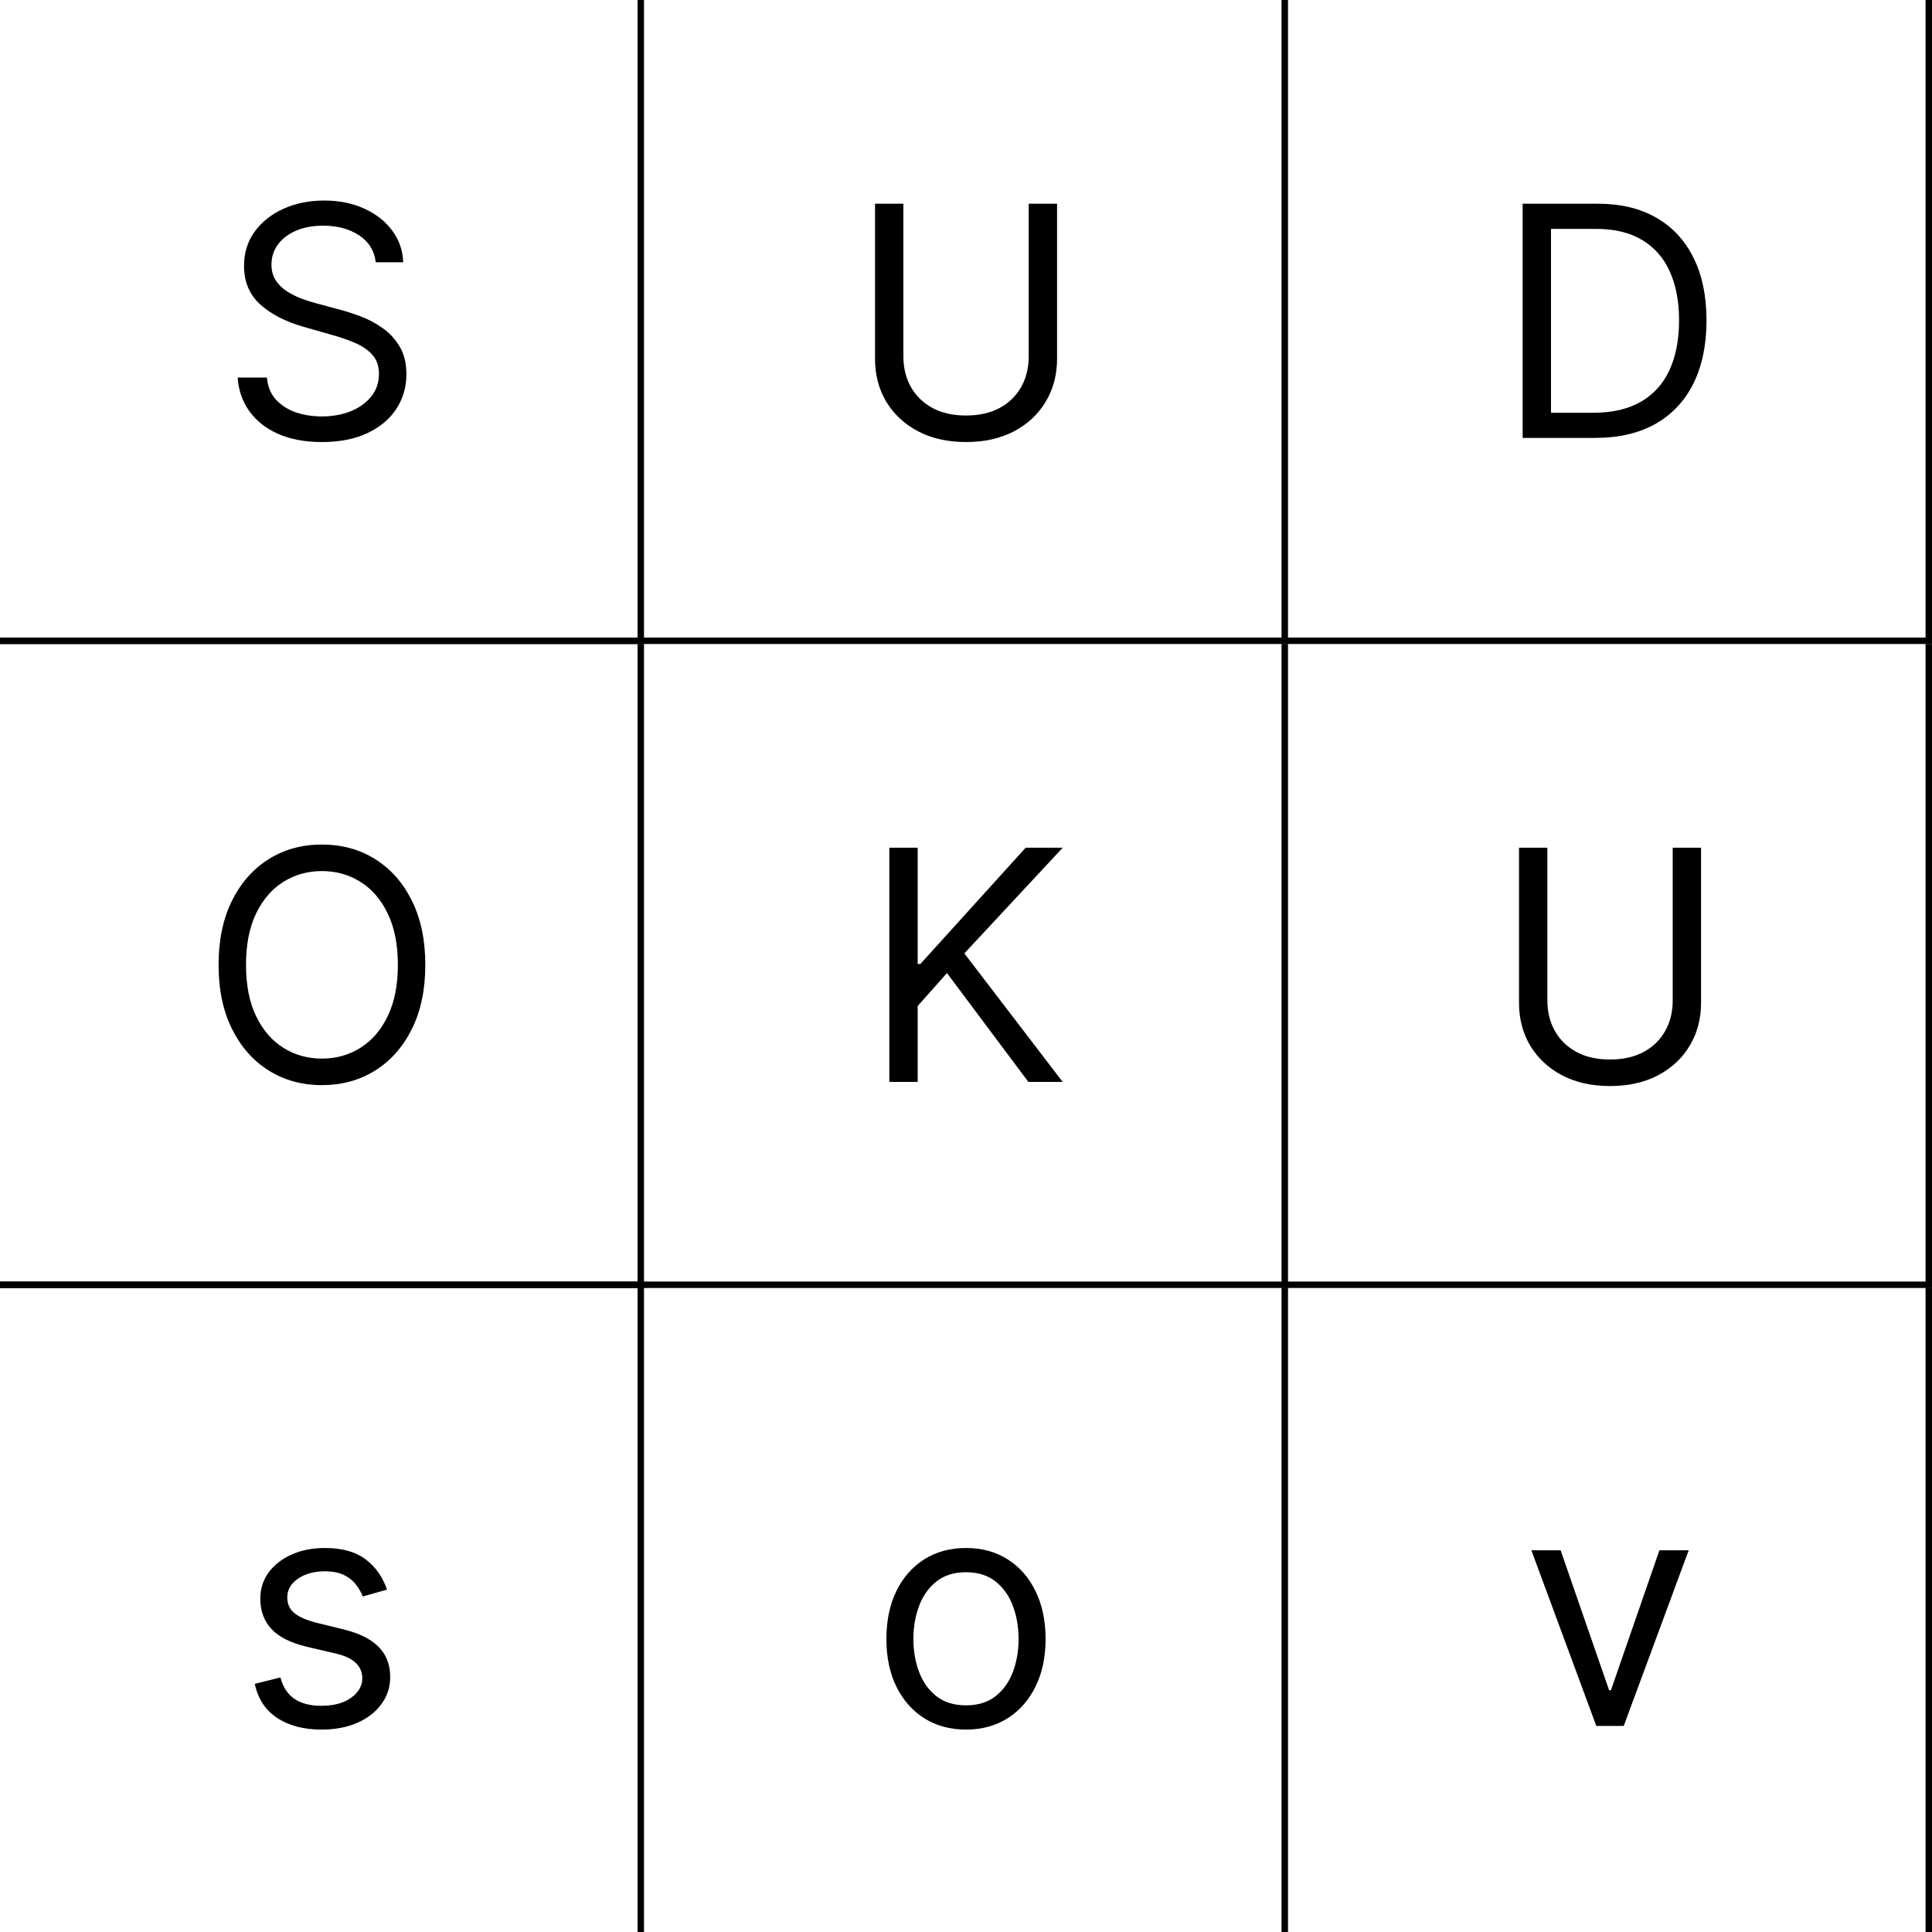 <svg width="300" height="300" viewBox="0 0 300 300" fill="none" xmlns="http://www.w3.org/2000/svg">
<rect x="0" y="0" width="300" height="300" fill="#808080" stroke="none"/>
<g clip-path="url(#clip0_62_3)">
<rect width="300" height="300" fill="white"/>
<line x1="99.5" y1="100" x2="99.5" stroke="black"/>
<line x1="199.5" y1="100" x2="199.5" stroke="black"/>
<line y1="99.5" x2="100" y2="99.5" stroke="black"/>
<line x1="99.5" y1="200" x2="99.5" y2="100" stroke="black"/>
<line x1="199.5" y1="200" x2="199.5" y2="100" stroke="black"/>
<line y1="199.5" x2="100" y2="199.5" stroke="black"/>
<line x1="99.5" y1="300" x2="99.5" y2="200" stroke="black"/>
<line x1="199.5" y1="300" x2="199.5" y2="200" stroke="black"/>
<line x1="299.5" y1="100" x2="299.5" stroke="black"/>
<line y1="99.5" x2="300" y2="99.5" stroke="black"/>
<line x1="299.5" y1="200" x2="299.5" y2="100" stroke="black"/>
<line y1="199.5" x2="300" y2="199.5" stroke="black"/>
<line x1="299.5" y1="300" x2="299.5" y2="200" stroke="black"/>
<path d="M58.347 40.727C58.134 38.928 57.27 37.531 55.755 36.537C54.24 35.543 52.382 35.045 50.18 35.045C48.57 35.045 47.161 35.306 45.954 35.827C44.758 36.347 43.823 37.064 43.148 37.975C42.486 38.887 42.154 39.922 42.154 41.082C42.154 42.053 42.385 42.888 42.847 43.586C43.32 44.273 43.924 44.847 44.658 45.308C45.392 45.758 46.161 46.131 46.966 46.427C47.771 46.711 48.511 46.942 49.185 47.119L52.879 48.114C53.826 48.362 54.879 48.706 56.039 49.144C57.211 49.581 58.33 50.179 59.395 50.937C60.472 51.682 61.36 52.641 62.058 53.813C62.757 54.985 63.106 56.423 63.106 58.128C63.106 60.093 62.591 61.868 61.561 63.455C60.543 65.041 59.052 66.301 57.087 67.237C55.134 68.172 52.76 68.639 49.967 68.639C47.362 68.639 45.108 68.219 43.202 67.379C41.308 66.538 39.816 65.366 38.727 63.863C37.65 62.36 37.041 60.614 36.898 58.625H41.444C41.562 59.998 42.024 61.135 42.829 62.034C43.646 62.922 44.675 63.585 45.918 64.023C47.173 64.449 48.523 64.662 49.967 64.662C51.648 64.662 53.157 64.39 54.494 63.845C55.832 63.289 56.891 62.519 57.673 61.537C58.454 60.543 58.844 59.383 58.844 58.057C58.844 56.849 58.507 55.867 57.833 55.109C57.158 54.352 56.27 53.736 55.169 53.263C54.068 52.789 52.879 52.375 51.6 52.02L47.126 50.742C44.285 49.925 42.036 48.759 40.379 47.244C38.721 45.728 37.893 43.746 37.893 41.295C37.893 39.26 38.443 37.484 39.544 35.969C40.657 34.442 42.148 33.258 44.019 32.418C45.901 31.565 48.002 31.139 50.322 31.139C52.666 31.139 54.749 31.559 56.572 32.4C58.395 33.228 59.839 34.365 60.904 35.809C61.981 37.253 62.55 38.892 62.609 40.727H58.347Z" fill="black"/>
<path d="M159.737 31.636H164.14V55.713C164.14 58.199 163.554 60.418 162.382 62.371C161.222 64.313 159.583 65.846 157.464 66.97C155.345 68.083 152.859 68.639 150.007 68.639C147.154 68.639 144.668 68.083 142.549 66.97C140.43 65.846 138.785 64.313 137.613 62.371C136.453 60.418 135.873 58.199 135.873 55.713V31.636H140.277V55.358C140.277 57.133 140.667 58.714 141.448 60.099C142.23 61.472 143.342 62.555 144.786 63.348C146.242 64.129 147.983 64.52 150.007 64.52C152.031 64.52 153.771 64.129 155.227 63.348C156.683 62.555 157.795 61.472 158.565 60.099C159.346 58.714 159.737 57.133 159.737 55.358V31.636Z" fill="black"/>
<path d="M247.656 68H236.435V31.636H248.153C251.681 31.636 254.699 32.364 257.209 33.82C259.718 35.264 261.642 37.342 262.979 40.053C264.317 42.751 264.986 45.983 264.986 49.747C264.986 53.535 264.311 56.796 262.962 59.531C261.612 62.253 259.647 64.348 257.067 65.816C254.486 67.272 251.349 68 247.656 68ZM240.838 64.094H247.372C250.379 64.094 252.871 63.514 254.847 62.354C256.824 61.194 258.298 59.542 259.268 57.4C260.239 55.257 260.724 52.706 260.724 49.747C260.724 46.812 260.245 44.284 259.286 42.166C258.327 40.035 256.895 38.401 254.989 37.265C253.084 36.117 250.71 35.543 247.869 35.543H240.838V64.094Z" fill="black"/>
<path d="M259.737 131.636H264.14V155.713C264.14 158.199 263.554 160.418 262.382 162.371C261.222 164.313 259.583 165.846 257.464 166.97C255.345 168.083 252.859 168.639 250.007 168.639C247.154 168.639 244.668 168.083 242.549 166.97C240.43 165.846 238.785 164.313 237.613 162.371C236.453 160.418 235.873 158.199 235.873 155.713V131.636H240.277V155.358C240.277 157.134 240.667 158.714 241.448 160.099C242.23 161.472 243.342 162.555 244.786 163.348C246.242 164.129 247.983 164.52 250.007 164.52C252.031 164.52 253.771 164.129 255.227 163.348C256.683 162.555 257.795 161.472 258.565 160.099C259.346 158.714 259.737 157.134 259.737 155.358V131.636Z" fill="black"/>
<path d="M138.095 168V131.636H142.498V149.676H142.924L159.26 131.636H165.012L149.743 148.043L165.012 168H159.686L147.044 151.097L142.498 156.21V168H138.095Z" fill="black"/>
<path d="M66.042 149.818C66.042 153.653 65.35 156.968 63.965 159.761C62.58 162.555 60.68 164.709 58.265 166.224C55.85 167.74 53.092 168.497 49.991 168.497C46.89 168.497 44.132 167.74 41.717 166.224C39.302 164.709 37.402 162.555 36.017 159.761C34.633 156.968 33.94 153.653 33.94 149.818C33.94 145.983 34.633 142.669 36.017 139.875C37.402 137.081 39.302 134.927 41.717 133.412C44.132 131.897 46.89 131.139 49.991 131.139C53.092 131.139 55.85 131.897 58.265 133.412C60.68 134.927 62.58 137.081 63.965 139.875C65.35 142.669 66.042 145.983 66.042 149.818ZM61.781 149.818C61.781 146.67 61.254 144.012 60.201 141.846C59.159 139.68 57.744 138.04 55.957 136.928C54.181 135.815 52.193 135.259 49.991 135.259C47.789 135.259 45.795 135.815 44.008 136.928C42.232 138.04 40.817 139.68 39.764 141.846C38.722 144.012 38.201 146.67 38.201 149.818C38.201 152.967 38.722 155.624 39.764 157.79C40.817 159.957 42.232 161.596 44.008 162.709C45.795 163.821 47.789 164.378 49.991 164.378C52.193 164.378 54.181 163.821 55.957 162.709C57.744 161.596 59.159 159.957 60.201 157.79C61.254 155.624 61.781 152.967 61.781 149.818Z" fill="black"/>
<path d="M60.092 246.835L56.328 247.901C56.091 247.273 55.742 246.664 55.28 246.072C54.83 245.468 54.215 244.971 53.434 244.58C52.652 244.19 51.652 243.994 50.433 243.994C48.764 243.994 47.373 244.379 46.26 245.148C45.159 245.906 44.609 246.871 44.609 248.043C44.609 249.084 44.988 249.907 45.745 250.511C46.503 251.114 47.687 251.617 49.296 252.02L53.345 253.014C55.783 253.606 57.6 254.512 58.796 255.731C59.991 256.938 60.589 258.495 60.589 260.401C60.589 261.963 60.139 263.36 59.24 264.591C58.352 265.822 57.109 266.793 55.511 267.503C53.913 268.213 52.054 268.568 49.936 268.568C47.154 268.568 44.852 267.964 43.029 266.757C41.206 265.55 40.052 263.786 39.566 261.466L43.544 260.472C43.922 261.939 44.639 263.04 45.692 263.774C46.757 264.508 48.148 264.875 49.865 264.875C51.818 264.875 53.368 264.461 54.517 263.632C55.677 262.792 56.257 261.786 56.257 260.614C56.257 259.667 55.925 258.874 55.262 258.234C54.599 257.583 53.581 257.098 52.208 256.778L47.663 255.713C45.165 255.121 43.331 254.204 42.159 252.961C40.999 251.706 40.419 250.138 40.419 248.256C40.419 246.717 40.851 245.356 41.715 244.172C42.591 242.988 43.78 242.059 45.284 241.384C46.799 240.71 48.515 240.372 50.433 240.372C53.132 240.372 55.251 240.964 56.789 242.148C58.34 243.331 59.441 244.894 60.092 246.835Z" fill="black"/>
<path d="M149.998 268.568C147.536 268.568 145.375 267.982 143.517 266.81C141.67 265.638 140.226 263.999 139.185 261.892C138.155 259.785 137.64 257.323 137.64 254.506C137.64 251.665 138.155 249.185 139.185 247.066C140.226 244.947 141.67 243.302 143.517 242.13C145.375 240.958 147.536 240.372 149.998 240.372C152.46 240.372 154.614 240.958 156.461 242.13C158.319 243.302 159.763 244.947 160.793 247.066C161.835 249.185 162.356 251.665 162.356 254.506C162.356 257.323 161.835 259.785 160.793 261.892C159.763 263.999 158.319 265.638 156.461 266.81C154.614 267.982 152.46 268.568 149.998 268.568ZM149.998 264.804C151.868 264.804 153.407 264.325 154.614 263.366C155.822 262.407 156.715 261.146 157.295 259.584C157.875 258.021 158.165 256.329 158.165 254.506C158.165 252.683 157.875 250.984 157.295 249.41C156.715 247.835 155.822 246.563 154.614 245.592C153.407 244.622 151.868 244.136 149.998 244.136C148.128 244.136 146.589 244.622 145.381 245.592C144.174 246.563 143.28 247.835 142.7 249.41C142.12 250.984 141.83 252.683 141.83 254.506C141.83 256.329 142.12 258.021 142.7 259.584C143.28 261.146 144.174 262.407 145.381 263.366C146.589 264.325 148.128 264.804 149.998 264.804Z" fill="black"/>
<path d="M262.22 240.727L252.135 268H247.874L237.789 240.727H242.334L249.862 262.46H250.146L257.675 240.727H262.22Z" fill="black"/>
</g>
<defs>
<clipPath id="clip0_62_3">
<rect width="300" height="300" fill="white"/>
</clipPath>
</defs>
</svg>
